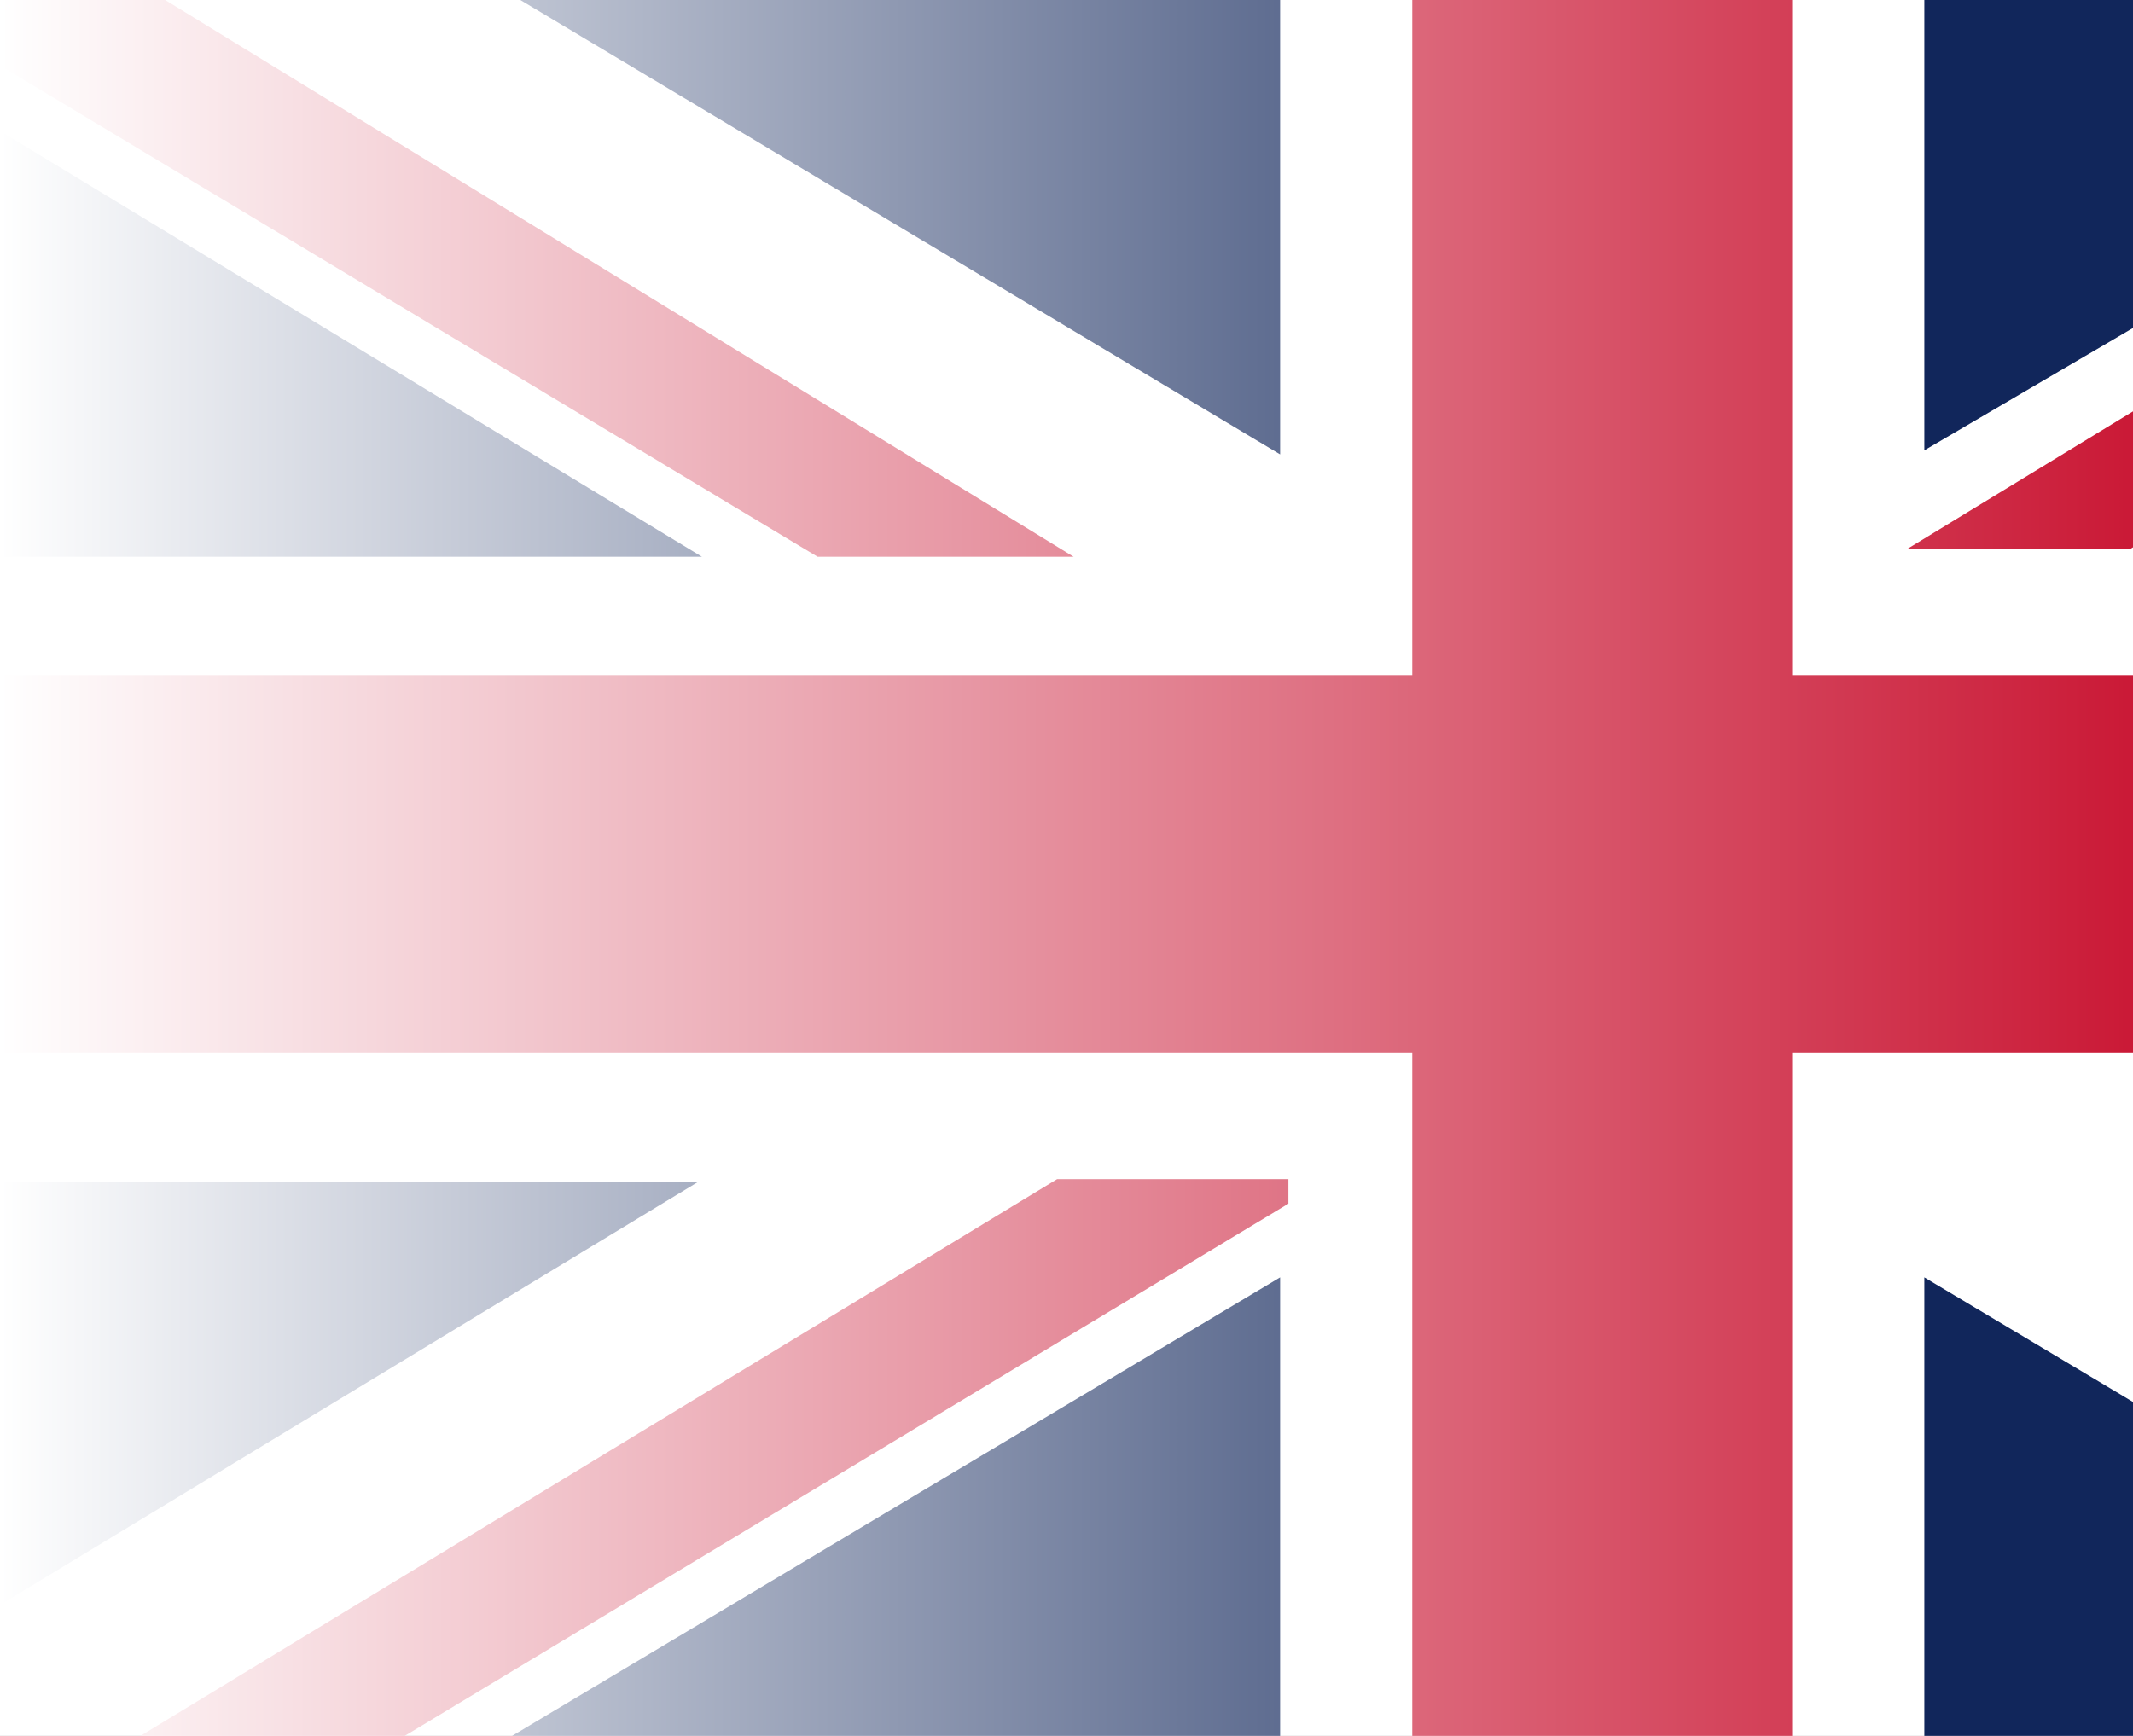 <svg width="430" height="350" viewBox="0 0 430 350" fill="none" xmlns="http://www.w3.org/2000/svg">
<rect x="0" y="0" width="430" height="350" fill="#808080" stroke="none"/>
<g clip-path="url(#clip0_262_851)">
<rect width="430" height="350" fill="white"/>
<path d="M284.706 136.104V0H361.294V136.104H646V212.217H361.294V350H284.706V212.217H0V136.104H284.706Z" fill="url(#paint0_linear_262_851)"/>
<path d="M429.557 110.613H384.603L566.082 0H616.031L429.557 110.613Z" fill="url(#paint1_linear_262_851)"/>
<path d="M482.835 239.387H431.222L616.031 350H646V335.142L482.835 239.387Z" fill="url(#paint2_linear_262_851)"/>
<path d="M213.113 237.736H259.732V242.689L81.582 350H28.304L213.113 237.736Z" fill="url(#paint3_linear_262_851)"/>
<path d="M164.83 112.264H216.443L33.299 0H0V13.207L164.83 112.264Z" fill="url(#paint4_linear_262_851)"/>
<path d="M258.067 91.616V0H104.892L258.067 91.616Z" fill="url(#paint5_linear_262_851)"/>
<path d="M0 112.264V26.415L141.521 112.264H0Z" fill="url(#paint6_linear_262_851)"/>
<path d="M0 238.238V323.585L140.828 238.238H0Z" fill="url(#paint7_linear_262_851)"/>
<path d="M258.067 350H103.227L258.067 257.547V350Z" fill="url(#paint8_linear_262_851)"/>
<path d="M387.933 350V257.547L542.773 350H387.933Z" fill="url(#paint9_linear_262_851)"/>
<path d="M387.933 0V90.802L542.773 0H387.933Z" fill="url(#paint10_linear_262_851)"/>
<path d="M646 112.264V26.415L504.479 112.264H646Z" fill="url(#paint11_linear_262_851)"/>
<path d="M505.347 237.736H646V323.585L505.347 237.736Z" fill="url(#paint12_linear_262_851)"/>
</g>
<defs>
<linearGradient id="paint0_linear_262_851" x1="0" y1="175" x2="646" y2="175" gradientUnits="userSpaceOnUse">
<stop stop-color="white"/>
<stop offset="0.693" stop-color="#C8102E"/>
</linearGradient>
<linearGradient id="paint1_linear_262_851" x1="0" y1="175" x2="646" y2="175" gradientUnits="userSpaceOnUse">
<stop stop-color="white"/>
<stop offset="0.693" stop-color="#C8102E"/>
</linearGradient>
<linearGradient id="paint2_linear_262_851" x1="0" y1="175" x2="646" y2="175" gradientUnits="userSpaceOnUse">
<stop stop-color="white"/>
<stop offset="0.693" stop-color="#C8102E"/>
</linearGradient>
<linearGradient id="paint3_linear_262_851" x1="0" y1="175" x2="646" y2="175" gradientUnits="userSpaceOnUse">
<stop stop-color="white"/>
<stop offset="0.693" stop-color="#C8102E"/>
</linearGradient>
<linearGradient id="paint4_linear_262_851" x1="0" y1="175" x2="646" y2="175" gradientUnits="userSpaceOnUse">
<stop stop-color="white"/>
<stop offset="0.693" stop-color="#C8102E"/>
</linearGradient>
<linearGradient id="paint5_linear_262_851" x1="0" y1="175" x2="646" y2="175" gradientUnits="userSpaceOnUse">
<stop stop-color="white"/>
<stop offset="0.593" stop-color="#11265B"/>
</linearGradient>
<linearGradient id="paint6_linear_262_851" x1="0" y1="175" x2="646" y2="175" gradientUnits="userSpaceOnUse">
<stop stop-color="white"/>
<stop offset="0.593" stop-color="#11265B"/>
</linearGradient>
<linearGradient id="paint7_linear_262_851" x1="0" y1="175" x2="646" y2="175" gradientUnits="userSpaceOnUse">
<stop stop-color="white"/>
<stop offset="0.593" stop-color="#11265B"/>
</linearGradient>
<linearGradient id="paint8_linear_262_851" x1="0" y1="175" x2="646" y2="175" gradientUnits="userSpaceOnUse">
<stop stop-color="white"/>
<stop offset="0.593" stop-color="#11265B"/>
</linearGradient>
<linearGradient id="paint9_linear_262_851" x1="0" y1="175" x2="646" y2="175" gradientUnits="userSpaceOnUse">
<stop stop-color="white"/>
<stop offset="0.593" stop-color="#11265B"/>
</linearGradient>
<linearGradient id="paint10_linear_262_851" x1="0" y1="175" x2="646" y2="175" gradientUnits="userSpaceOnUse">
<stop stop-color="white"/>
<stop offset="0.593" stop-color="#11265B"/>
</linearGradient>
<linearGradient id="paint11_linear_262_851" x1="0" y1="175" x2="646" y2="175" gradientUnits="userSpaceOnUse">
<stop stop-color="white"/>
<stop offset="0.593" stop-color="#11265B"/>
</linearGradient>
<linearGradient id="paint12_linear_262_851" x1="0" y1="175" x2="646" y2="175" gradientUnits="userSpaceOnUse">
<stop stop-color="white"/>
<stop offset="0.593" stop-color="#11265B"/>
</linearGradient>
<clipPath id="clip0_262_851">
<rect width="430" height="350" fill="white"/>
</clipPath>
</defs>
</svg>
